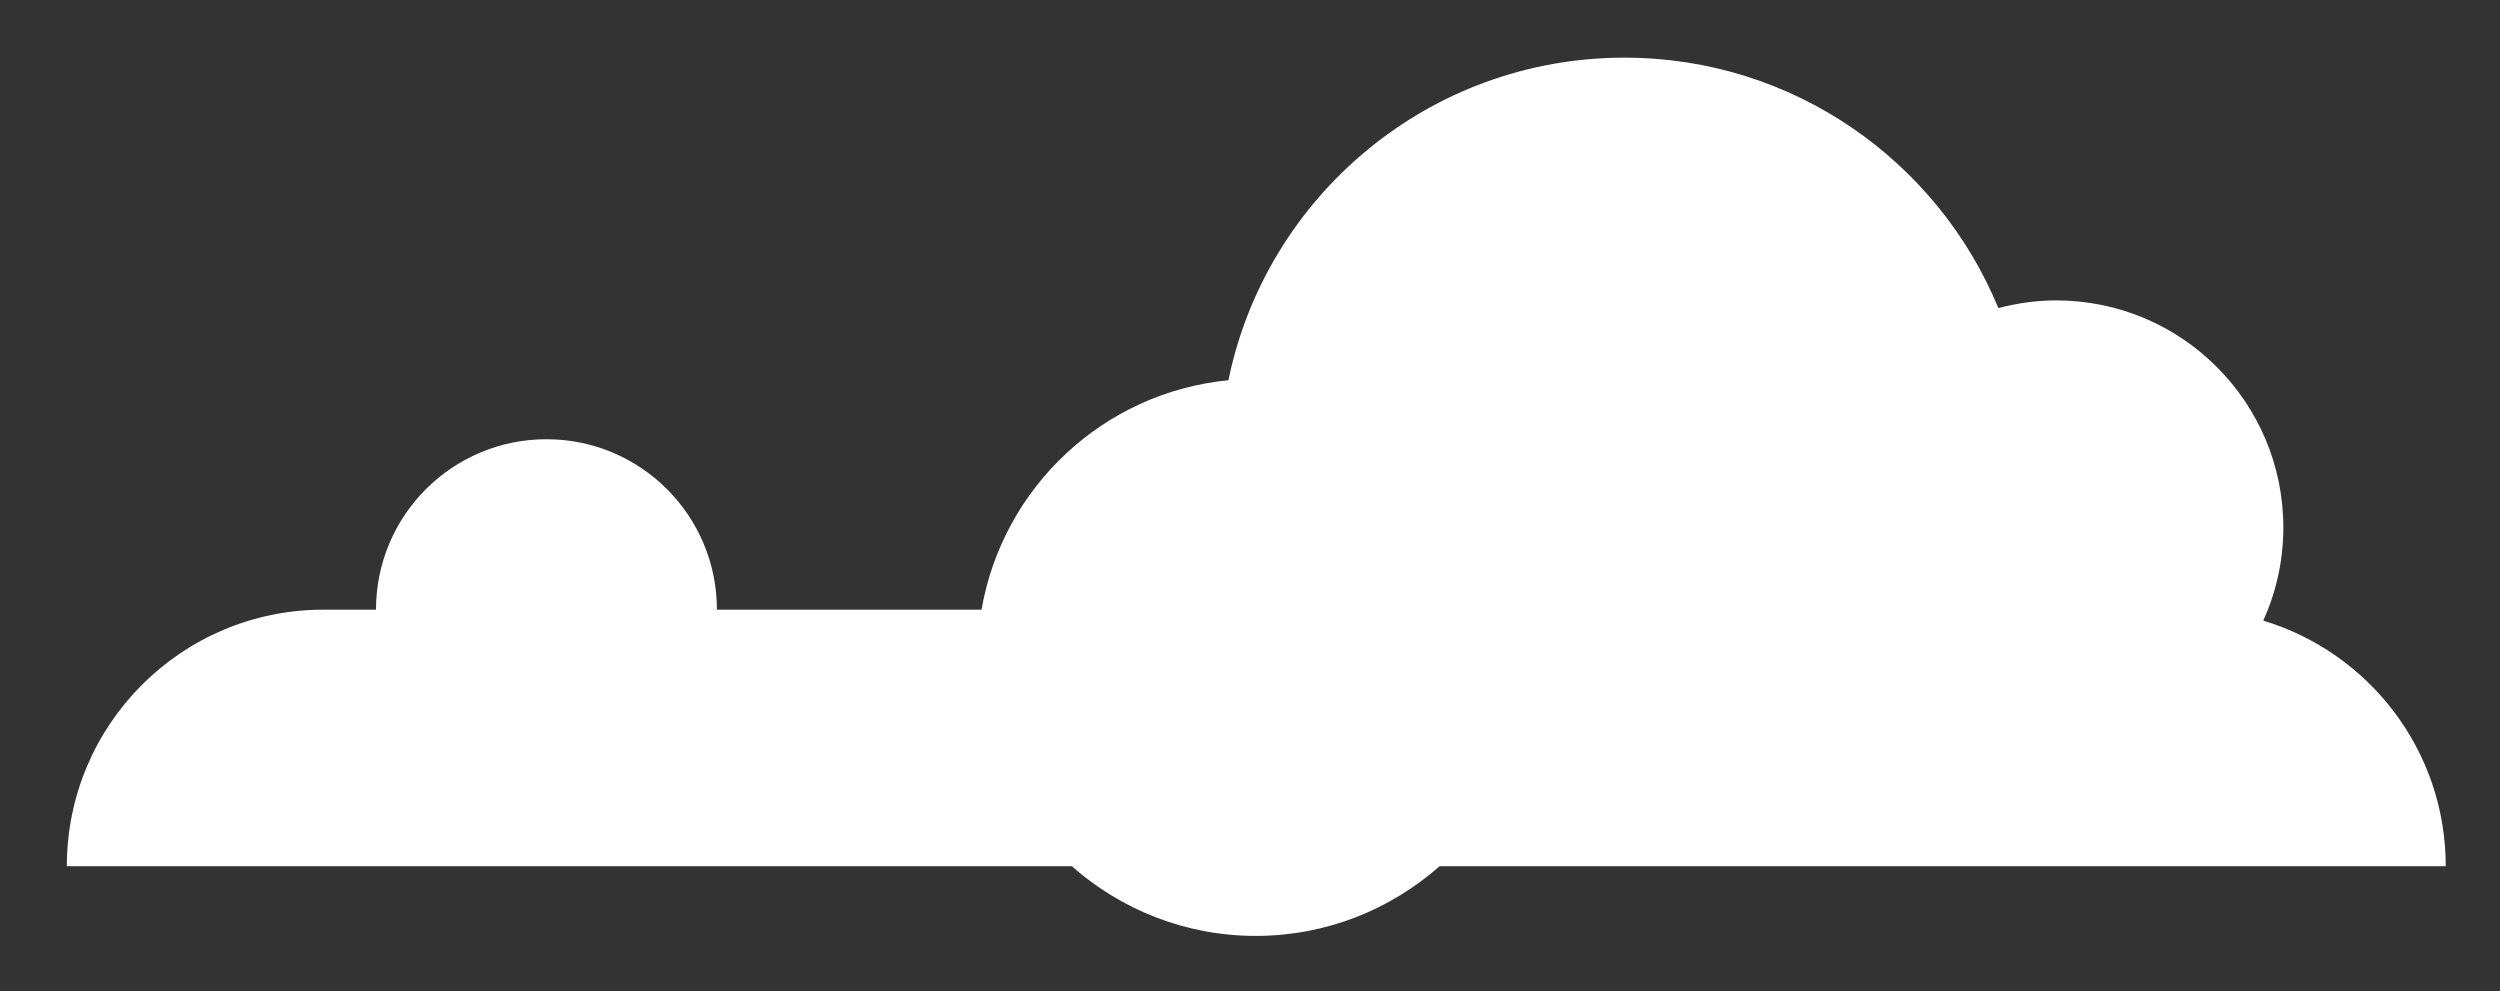 <?xml version="1.0" encoding="utf-8"?>
<!-- Generator: Adobe Illustrator 15.1.0, SVG Export Plug-In  -->
<!DOCTYPE svg PUBLIC "-//W3C//DTD SVG 1.1//EN" "http://www.w3.org/Graphics/SVG/1.1/DTD/svg11.dtd">
<svg version="1.1"
	 xmlns="http://www.w3.org/2000/svg" xmlns:xlink="http://www.w3.org/1999/xlink" xmlns:a="http://ns.adobe.com/AdobeSVGViewerExtensions/3.0/"
	 x="0px" y="0px" width="222px" height="88px" viewBox="-5.935 -5.12 222 88" enable-background="new -5.935 -5.12 222 88"
	 xml:space="preserve">
<rect x="-5.935" y="-5.12" width="222" height="88" fill="#333333" stroke="none"/>
<defs>
</defs>
<path fill="#FFFFFF" d="M138.314,71.799h0.029h72.904c0-10.293-6.831-18.981-16.203-21.806c1.137-2.524,1.782-5.313,1.782-8.26
	c0-11.144-9.034-20.177-20.177-20.177c-1.777,0-3.489,0.254-5.131,0.683C166.144,9.188,153.305,0,138.314,0
	c-17.342,0-31.811,12.295-35.165,28.645c-11.112,1.08-20.046,9.517-21.924,20.375H57.727c0-8.361-6.778-15.136-15.137-15.136
	c-8.359,0-15.136,6.774-15.136,15.136h-4.677C10.198,49.021,0,59.218,0,71.799h89.24c4.359,3.841,10.065,6.19,16.332,6.19
	c6.268,0,11.973-2.35,16.331-6.19h16.384H138.314z"/>
</svg>
